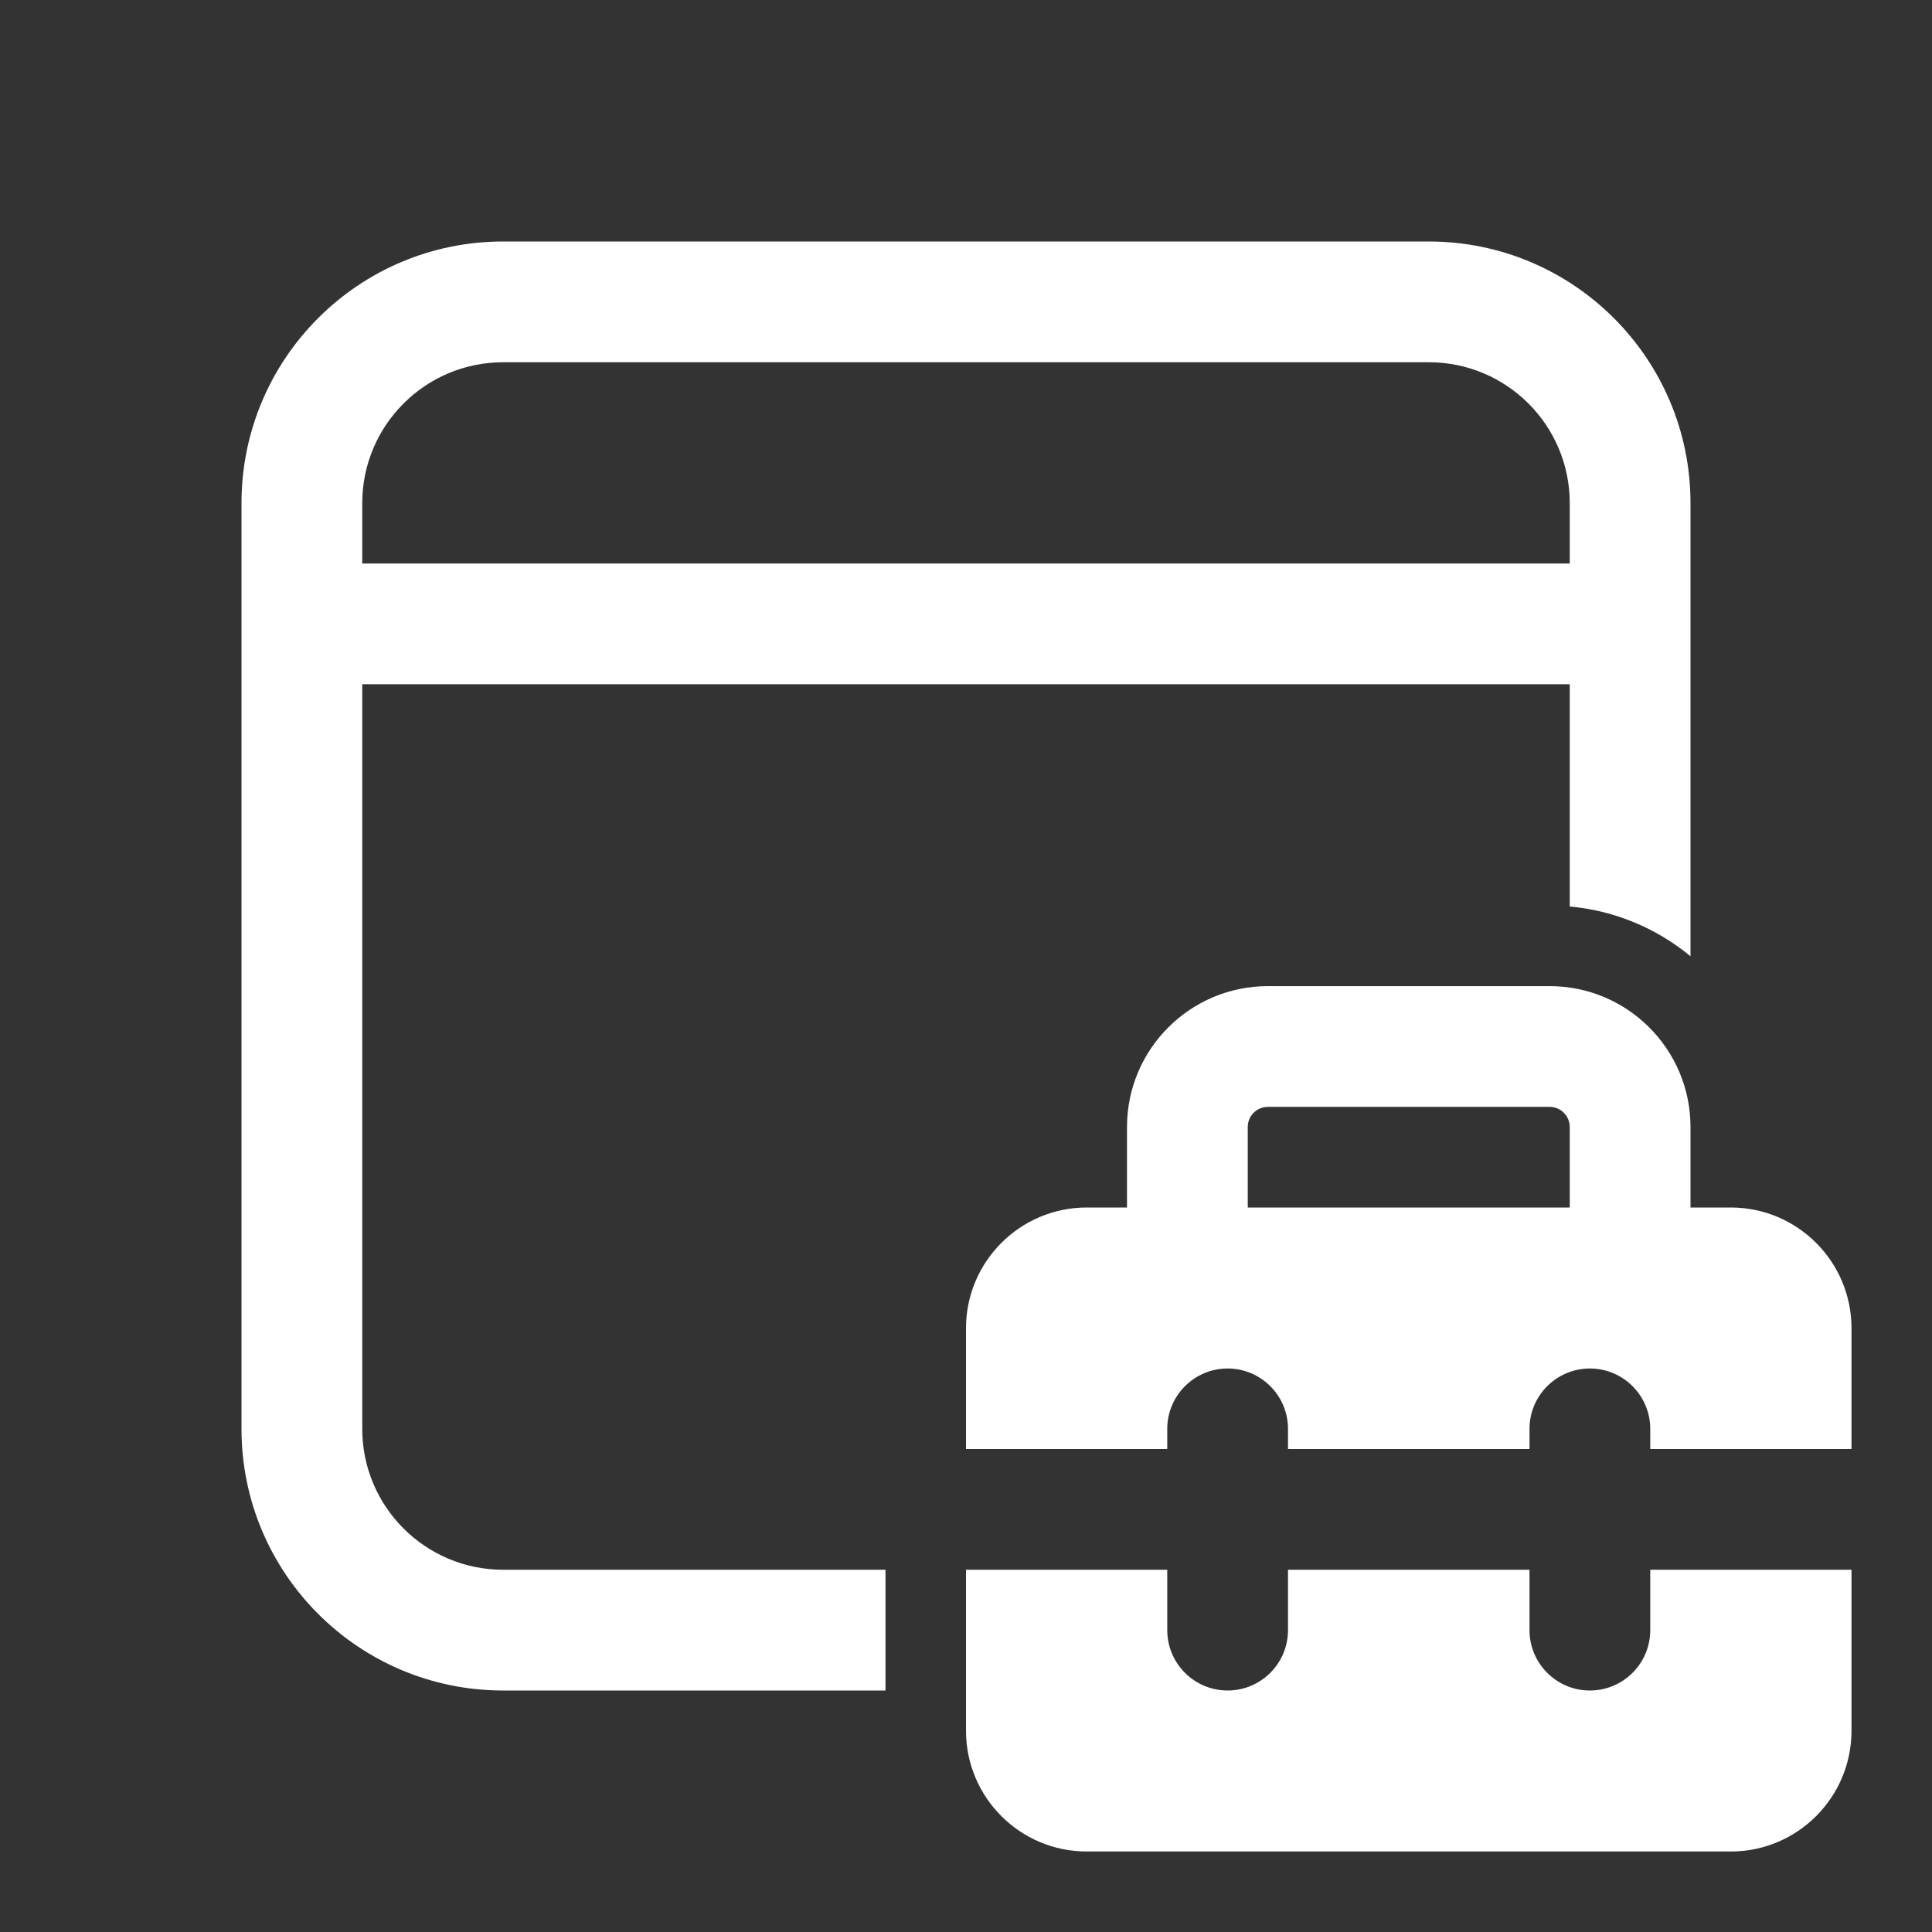 <svg width="24" height="24" viewBox="0 0 24 24" fill="none" xmlns="http://www.w3.org/2000/svg">
<rect x="0" y="0" width="24" height="24" fill="#333333" stroke="none"/>
<path d="M21 6.25C21 4.455 19.545 3 17.75 3H6.25C4.455 3 3 4.455 3 6.25V17.75C3 19.545 4.455 21 6.25 21H11V19.5H6.25C5.284 19.5 4.5 18.716 4.5 17.75V8.5H19.5V11.261C20.067 11.312 20.585 11.536 21 11.879V6.25ZM6.25 4.5H17.75C18.716 4.5 19.5 5.284 19.5 6.25V7H4.5V6.25C4.5 5.284 5.284 4.5 6.25 4.5ZM14 15H13.5C12.672 15 12 15.672 12 16.5V18H14.5V17.75C14.5 17.336 14.836 17 15.25 17C15.664 17 16 17.336 16 17.75V18H19V17.75C19 17.336 19.336 17 19.75 17C20.164 17 20.5 17.336 20.5 17.75V18H23V16.5C23 15.672 22.328 15 21.5 15H21V14C21 13.034 20.216 12.25 19.25 12.25H15.75C14.784 12.25 14 13.034 14 14V15ZM15.5 14C15.5 13.862 15.612 13.75 15.75 13.75H19.25C19.388 13.75 19.5 13.862 19.5 14V15H15.5V14ZM12 21.5V19.5H14.5V20.25C14.5 20.664 14.836 21 15.25 21C15.664 21 16 20.664 16 20.25V19.5H19V20.25C19 20.664 19.336 21 19.75 21C20.164 21 20.5 20.664 20.5 20.25V19.5H23V21.5C23 22.328 22.328 23 21.5 23H13.5C12.672 23 12 22.328 12 21.5Z" fill="#ffffff"/>
</svg>
